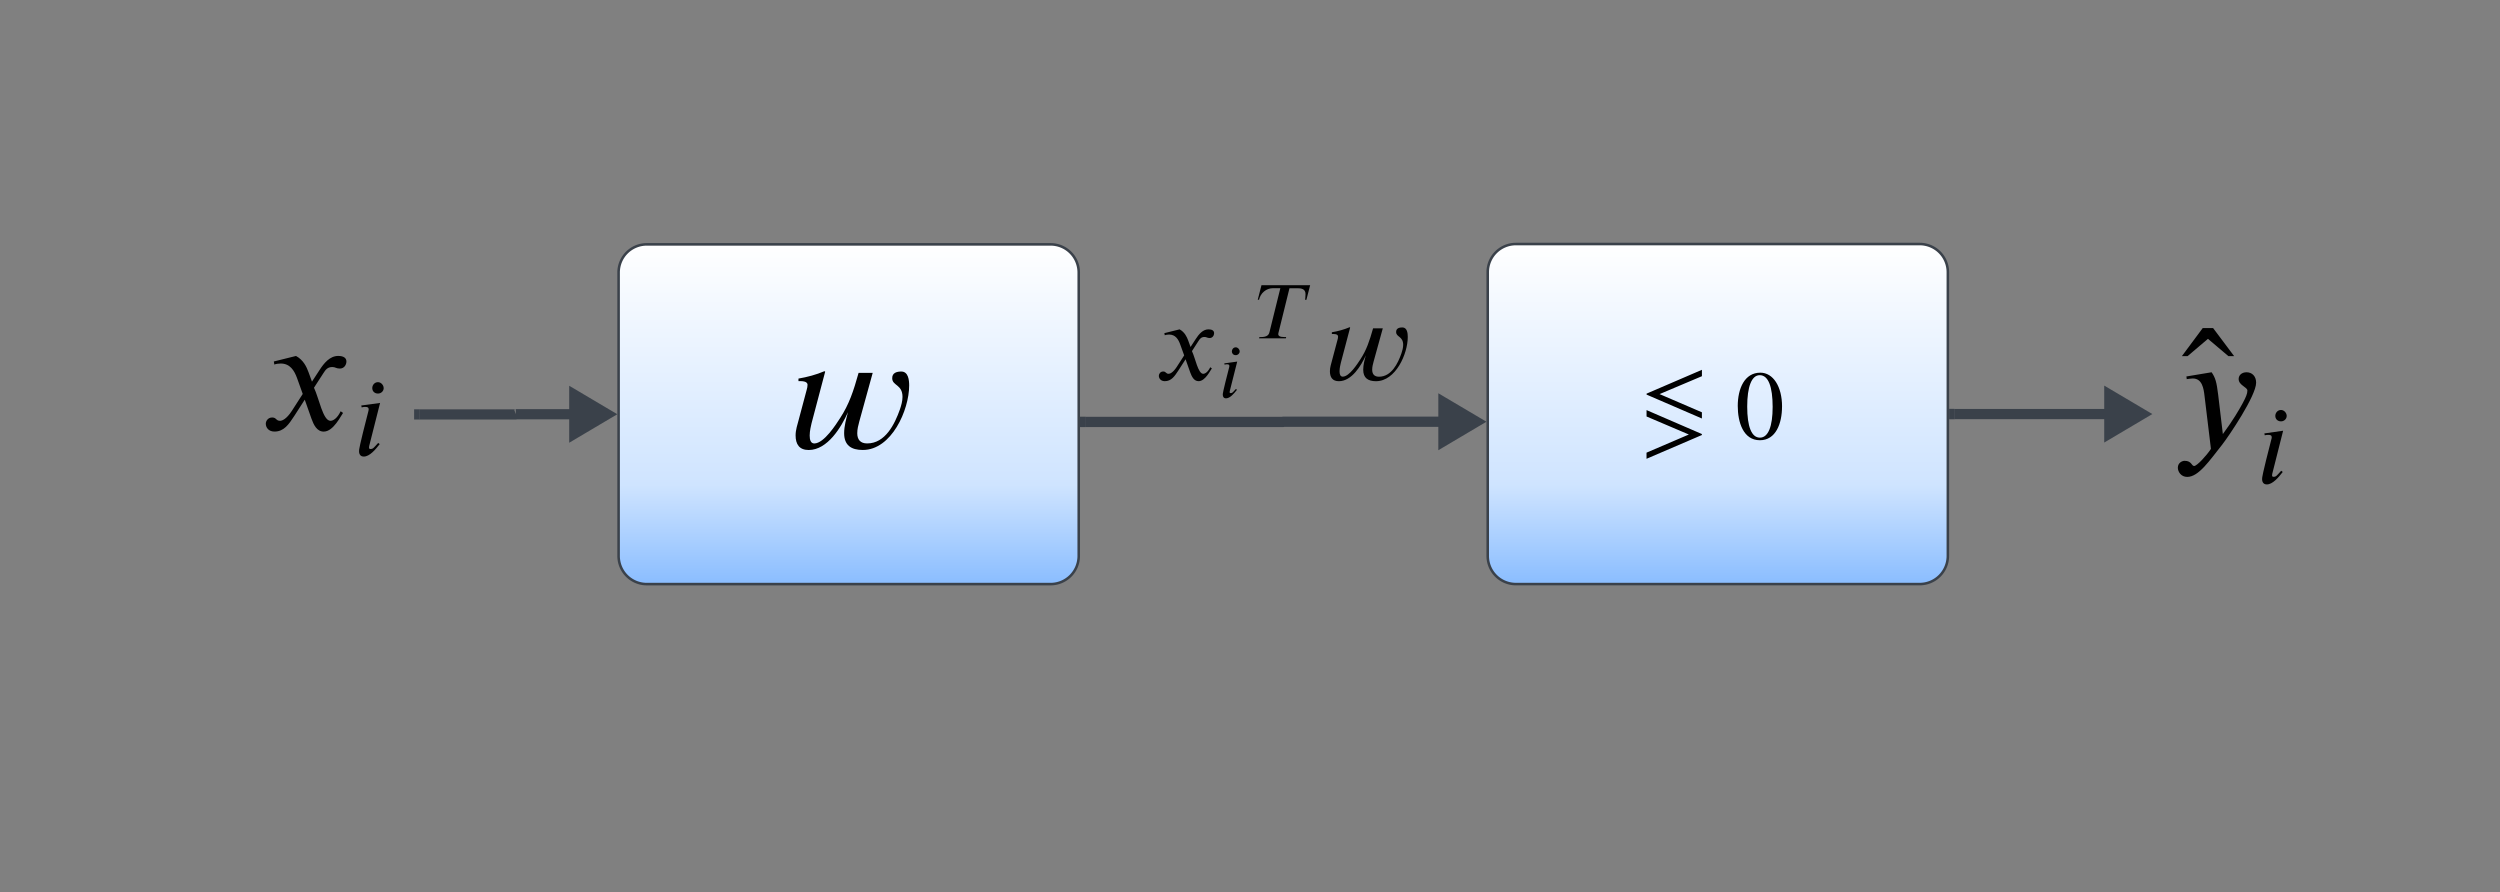 <svg xmlns="http://www.w3.org/2000/svg" xmlns:lucid="lucid" width="978" height="349"><rect width="100%" height="100%" fill="#808080" stroke="none"/><g transform="translate(-1858 -3255)" lucid:page-tab-id="0_0"><path d="M2100 3361.6a11 11 0 0 1 11-11h158a11 11 0 0 1 11 11v110.9a11 11 0 0 1-11 11h-158a11 11 0 0 1-11-11z" stroke="#3a414a" fill="url(#a)"/><path d="M2086.27 3417.05h-26.5a.03.03 0 0 0-.02.03.03.03 0 0 1-.03.04H2022" stroke="#3a414a" stroke-width="4" fill="none"/><path d="M2095.57 3417.05l-12.9 7.64v-15.28z" stroke="#3a414a" stroke-width="4" fill="#3a414a"/><path d="M2022.05 3417.12H2020M2622.5 3416.98h64.27" stroke="#3a414a" stroke-width="4" fill="none"/><path d="M2622.55 3418.98h-2.05v-4h2.05z" stroke="#3a414a" stroke-width=".05" fill="#3a414a"/><path d="M2696.07 3416.98l-12.9 7.64v-15.27z" stroke="#3a414a" stroke-width="4" fill="#3a414a"/><path d="M2164.52 3392.86h50.96v46.03h-50.96z" fill="#fff" fill-opacity="0"/><path d="M2199.4 3400.87l-5.24 19c-.4 1.5-.8 3-.8 4.6 0 2.55 1.26 4 3.88 4 7.1 0 10.78-7.56 12.82-13.34.53-1.58 1-3.22 1-4.87 0-4.86-3.9-4.33-4.02-7.16-.13-2.36 1.97-2.76 3.55-2.76 2.75 0 3.08 3.35 3.08 5.46 0 9.6-6.9 25.23-18.14 25.23-4.54 0-7.3-1.84-7.3-6.57 0-2.76.8-5.6 1.5-8.22-2.6 5.85-8 14.8-15.36 14.8-3.68 0-5.13-2.24-5.13-5.73 0-2.15.72-4.2 1.25-6.23l3.1-11.63c.18-.6.32-1.25.32-1.9 0-1.58-2.5-1.45-3.55-1.45v-1c3.48-.6 6.9-1.5 10.18-2.9l.27.2-5.33 20.18c-.2.86-.73 2.96-.73 4.8 0 1.7.4 3.1 1.84 3.1 3.82-.08 8.5-7.5 10.07-9.93 3.48-5.33 5.2-10.45 7.22-17.68h5.5"/><path d="M2708 3375.32h53.68v75.16H2708z" fill="#fff" fill-opacity="0"/><path d="M2725.74 3409.37l1.84 15.44c4-5.44 6.3-9.38 7.76-12.08 1.3-2.43 1.84-3.74 1.84-4.93 0-1.4-3.42-2.04-3.42-4.54 0-1.45 1.18-2.63 3.1-2.63 2.1 0 3.74 1.5 3.74 4.07 0 5.13-10.65 20.9-13.4 24.4-4.8 6.03-9.08 12.47-13.55 12.47-2.43 0-3.68-2.04-3.68-3.6 0-1.98 1.78-2.7 2.63-2.7 2.83 0 2.7 2.03 3.75 2.03 1.1 0 4.86-4.07 6.57-6.7l-2.5-20.64c-.33-2.95-.92-6.9-4.6-6.9-.72 0-1.77.2-2.37.26l-.13-1.05 9.86-1.64c1.5 2.17 1.97 3.88 2.56 8.74M2732 3394.32h-2.25l-8-6.77-7.97 6.77h-2.23l8.15-10.97h4.07M2752.56 3417.7c0 1.2-1.03 2.14-2.23 2.14-1.35 0-2.23-.93-2.23-2.14 0-1.16.88-2.32 2.23-2.32 1.2 0 2.23 1.16 2.23 2.32m-1.4 5.8l-4.27 16.92c-.06.28-.06.46-.06.65 0 .32.28.46.6.46 1.03 0 1.3-.56 2.98-2.37l.6.47c-1.62 2.1-3.95 4.88-6.22 4.88-1.3 0-1.86-.88-1.86-2.13 0-.56 0-1.44 3.67-15.7.06-.1.1-.42.1-.56 0-.78-.37-1-1.44-1-.42 0-.97.08-1.3.17l-.14-.74"/><path d="M1960 3389.8h57.23v50.2H1960z" fill="#fff" fill-opacity="0"/><path d="M1980.04 3404.3l2.96-4.54c1.7-2.63 4-5.52 7.3-5.52 2.1 0 3.22.8 3.22 2.17 0 1.26-.86 2.77-2.57 2.77-1.44 0-1.77-.6-2.9-.6-1.96 0-2.68 1.06-3.6 2.5l-3.62 5.6c1.97 4.07 3.5 12.94 6.44 12.94 1.05 0 2.63-.9 4-3.74l.93.66c-.8 1-3.74 7.3-7.56 7.3-2.7 0-3.94-2.7-4.8-5.07l-2.62-7.42-4.14 6.44c-2.1 3.22-4 6.04-7.7 6.04-2.36 0-3.4-1.63-3.4-3.08 0-1.05.85-2.43 2.5-2.43 1.7 0 1.43 1.3 3.08 1.3.8 0 2.5-.65 4.6-3.87l4.27-6.64-2.17-6.05c-1.12-3.16-2.83-5.85-6.44-5.85-.85 0-1.84.13-2.5.4l-.2-1.2 8.68-2.16c2.9 1.58 4.14 4.27 4.93 6.44M2008.1 3406.82c0 1.2-1.03 2.14-2.24 2.14-1.35 0-2.23-.93-2.23-2.14 0-1.16.88-2.32 2.23-2.32 1.2 0 2.23 1.16 2.23 2.32m-1.4 5.8l-4.28 16.92c-.05.28-.05.47-.05.65 0 .32.28.46.6.46 1.03 0 1.3-.56 2.98-2.37l.6.45c-1.62 2.1-3.94 4.88-6.22 4.88-1.3 0-1.86-.88-1.86-2.14 0-.57 0-1.45 3.67-15.7.05-.1.1-.43.1-.57 0-.8-.38-1.02-1.45-1.02-.42 0-.98.1-1.3.2l-.15-.75"/><path d="M2440 3361.47a11 11 0 0 1 11-11h158a11 11 0 0 1 11 11v111.02a11 11 0 0 1-11 11h-158a11 11 0 0 1-11-11z" stroke="#3a414a" fill="url(#b)"/><path d="M2426.27 3419.98h-66.24a.03.03 0 0 0-.03.03.03.03 0 0 1-.03.05h-77.47" stroke="#3a414a" stroke-width="4" fill="none"/><path d="M2435.57 3419.98l-12.9 7.64v-15.27z" stroke="#3a414a" stroke-width="4" fill="#3a414a"/><path d="M2282.55 3422.05h-2.05v-4h2.05z" stroke="#3a414a" stroke-width=".05" fill="#3a414a"/><path d="M2500 3395.07h56.08v43.82H2500z" fill="#fff" fill-opacity="0"/><path d="M2523.8 3418.72l-21.66-9.35v-.38l21.65-9.32v2.5l-16.56 7 16.55 7.12v2.42m0 6.47l-21.66 9.3v-2.4l16.56-7.1-16.55-7.05v-2.5l21.64 9.36v.4M2555.13 3414.04c0 6.6-2.4 13.18-8.66 13.18-6.55 0-8.66-7.13-8.66-13.4 0-6.8 2.66-13.03 8.83-13.03 5 0 8.5 5.4 8.5 13.24m-3.68.2c0-7.97-1.68-12.46-5.05-12.46-3.18 0-4.9 4.52-4.9 12.3 0 7.78 1.68 12.14 4.97 12.14 3.26 0 4.98-4.4 4.98-12"/><path d="M2310 3360.84h100v54.36h-100z" fill="#fff" fill-opacity="0"/><path d="M2323.74 3390.74l2.02-3.1c1.17-1.8 2.75-3.8 5-3.8 1.44 0 2.2.55 2.2 1.5 0 .85-.58 1.9-1.75 1.9-.98 0-1.2-.42-1.97-.42-1.35 0-1.85.72-2.48 1.7l-2.47 3.84c1.35 2.8 2.38 8.87 4.4 8.87.73 0 1.8-.63 2.76-2.56l.63.45c-.54.67-2.57 5-5.18 5-1.86 0-2.7-1.85-3.3-3.47l-1.8-5.1-2.84 4.42c-1.44 2.2-2.74 4.15-5.27 4.15-1.63 0-2.35-1.13-2.35-2.12 0-.72.6-1.67 1.7-1.67 1.18 0 1 .9 2.13.9.54 0 1.7-.45 3.15-2.65l2.93-4.55-1.5-4.15c-.75-2.16-1.92-4-4.4-4-.6 0-1.26.1-1.7.27l-.15-.82 5.96-1.48c1.98 1.08 2.84 2.93 3.38 4.4M2342.96 3392.47c0 .83-.7 1.47-1.53 1.47-.93 0-1.53-.64-1.53-1.47 0-.8.6-1.6 1.53-1.6.83 0 1.53.8 1.53 1.6m-.96 3.98l-2.93 11.6c-.03.18-.03.3-.03.44 0 .2.2.3.4.3.7 0 .9-.38 2.05-1.62l.4.32c-1.1 1.43-2.7 3.34-4.26 3.34-.9 0-1.28-.6-1.28-1.46 0-.38 0-1 2.52-10.76.03-.07.06-.3.06-.4 0-.53-.25-.7-.98-.7-.3 0-.67.08-.9.14l-.1-.5M2370.53 3366.58l-1.47 5.7h-.5c.06-.54.16-1.4.16-2.26 0-2.1-1.85-2.26-3.16-2.26h-3.12l-4.23 17.13c-.06.28-.15.5-.15.8 0 .66.5 1.17 2.42 1.17h.67l-.13.5h-10.47l.13-.5h.57c2.5 0 3.13-.9 3.38-1.98l4.24-17.14h-2.9c-2.64 0-4.87 1.94-5.44 4.52h-.5l1.46-5.7h19.07M2398.95 3383.44l-3.6 13.02c-.28 1.03-.55 2.07-.55 3.15 0 1.77.86 2.76 2.66 2.76 4.87 0 7.4-5.18 8.78-9.14.36-1.08.68-2.2.68-3.34 0-3.33-2.66-2.97-2.75-4.9-.1-1.63 1.35-1.9 2.43-1.9 1.9 0 2.12 2.3 2.12 3.74 0 6.58-4.73 17.3-12.43 17.3-3.12 0-5-1.26-5-4.5 0-1.9.53-3.84 1.03-5.64-1.8 4-5.5 10.14-10.54 10.14-2.53 0-3.52-1.54-3.52-3.92 0-1.5.5-2.88.85-4.28l2.12-7.97c.13-.4.22-.86.22-1.3 0-1.1-1.7-1-2.43-1v-.68c2.4-.4 4.73-1.03 6.98-1.98l.18.13-3.65 13.82c-.13.6-.5 2.03-.5 3.3 0 1.16.28 2.1 1.27 2.1 2.6-.04 5.8-5.13 6.9-6.8 2.38-3.64 3.55-7.15 4.95-12.1h3.78"/><defs><linearGradient gradientUnits="userSpaceOnUse" id="a" x1="2100" y1="3350.61" x2="2100" y2="3483.49"><stop offset="0%" stop-color="#fff"/><stop offset="70.78%" stop-color="#cfe4ff"/><stop offset="100%" stop-color="#8abdff"/></linearGradient><linearGradient gradientUnits="userSpaceOnUse" id="b" x1="2440" y1="3350.47" x2="2440" y2="3483.49"><stop offset="0%" stop-color="#fff"/><stop offset="70.78%" stop-color="#cfe4ff"/><stop offset="100%" stop-color="#8abdff"/></linearGradient></defs></g></svg>
